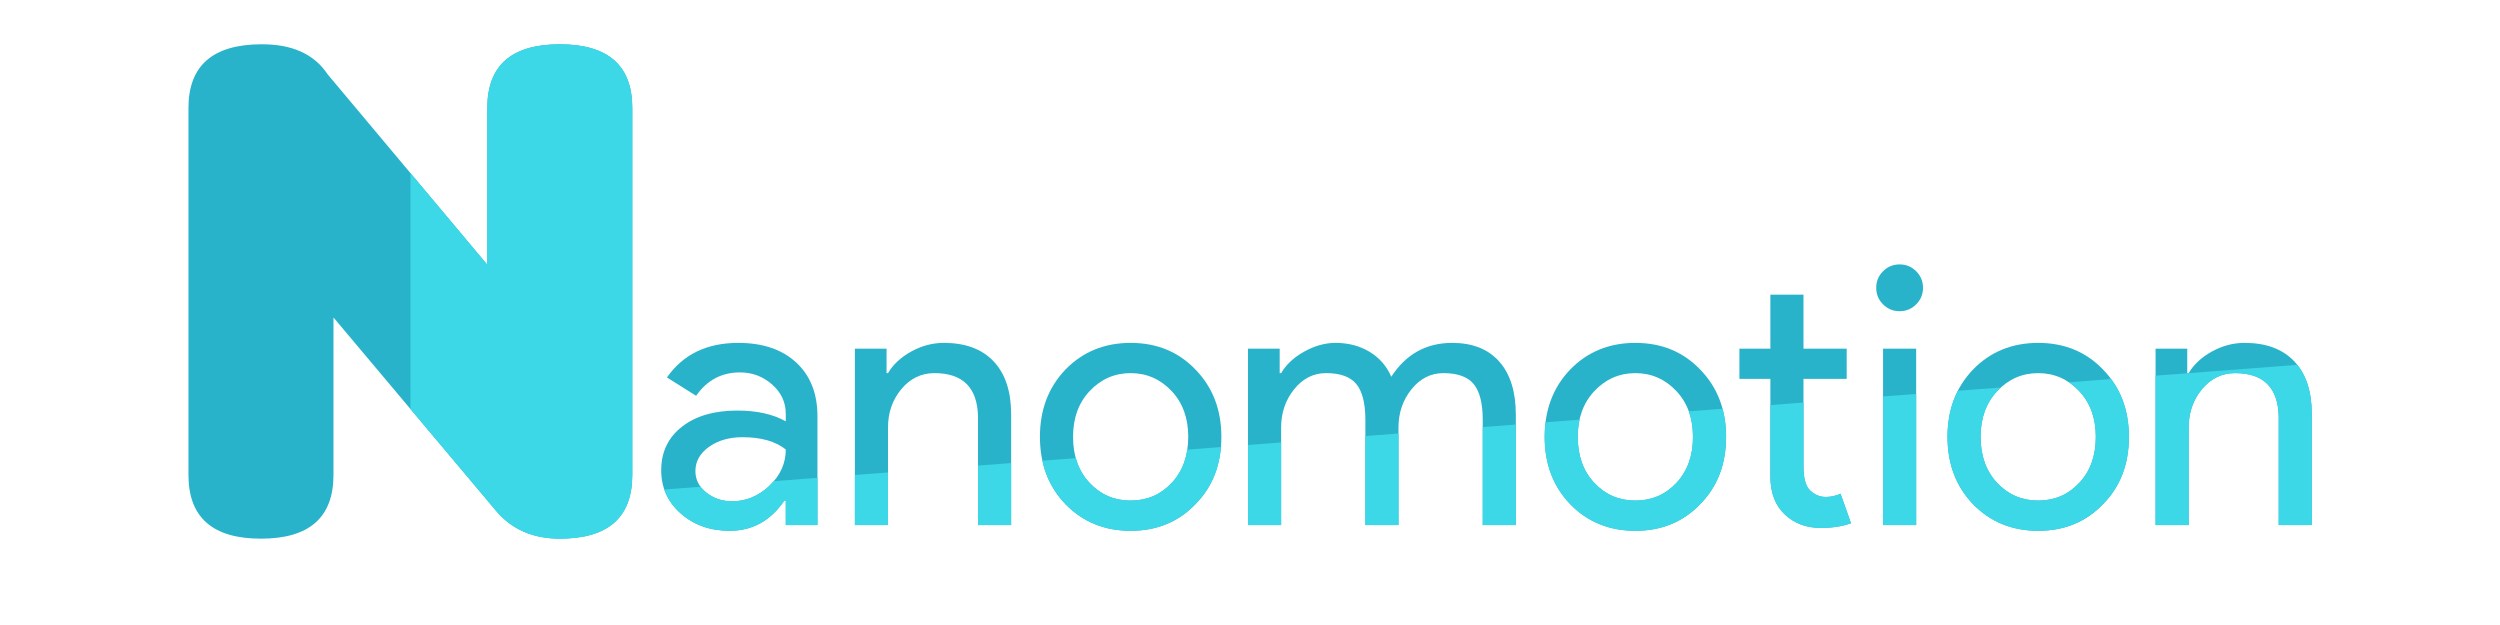 <?xml version="1.0" encoding="UTF-8" standalone="no"?><!DOCTYPE svg PUBLIC "-//W3C//DTD SVG 1.1//EN" "http://www.w3.org/Graphics/SVG/1.1/DTD/svg11.dtd"><svg width="100%" height="100%" viewBox="0 0 2000 500" version="1.1" xmlns="http://www.w3.org/2000/svg" xmlns:xlink="http://www.w3.org/1999/xlink" xml:space="preserve" style="fill-rule:evenodd;clip-rule:evenodd;stroke-linejoin:round;stroke-miterlimit:1.414;"><g transform="matrix(1,0,0,1,-66.926,237.214)"><clipPath id="_clip1"><path d="M456.754,-25.42l0,-125.391c0,-33.984 19.336,-50.976 58.008,-50.976c38.672,0 58.008,16.992 58.008,50.976l0,293.555c0,33.984 -19.336,50.976 -58.008,50.976c-21.484,0 -38.476,-7.421 -50.976,-22.265l-130.078,-154.688l0,125.977c0,33.984 -19.336,50.976 -58.008,50.976c-38.672,0 -58.008,-16.992 -58.008,-50.976l0,-293.555c0,-33.789 19.336,-50.781 58.008,-50.976c24.804,-0.196 42.578,7.812 53.32,24.023l127.734,152.344Z" clip-rule="nonzero"/></clipPath><g clip-path="url(#_clip1)"><path d="M456.754,-25.42l0,-125.391c0,-33.984 19.336,-50.976 58.008,-50.976c38.672,0 58.008,16.992 58.008,50.976l0,293.555c0,33.984 -19.336,50.976 -58.008,50.976c-21.484,0 -38.476,-7.421 -50.976,-22.265l-130.078,-154.688l0,125.977c0,33.984 -19.336,50.976 -58.008,50.976c-38.672,0 -58.008,-16.992 -58.008,-50.976l0,-293.555c0,-33.789 19.336,-50.781 58.008,-50.976c24.804,-0.196 42.578,7.812 53.32,24.023l127.734,152.344Z" style="fill:#28b3ca;fill-rule:nonzero;"/><g transform="matrix(1.017,0,0,1.148,149.947,-300.668)"><rect x="241.235" y="76.938" width="185.386" height="367.753" style="fill:#3cd8e7;"/></g></g></g><g transform="matrix(1,0,0,1,-109.839,70.787)"><clipPath id="_clip2"><path d="M666.166,306.049c0,6.912 2.928,12.672 8.784,17.28c5.856,4.608 12.72,6.912 20.592,6.912c11.136,0 21.072,-4.128 29.808,-12.384c8.736,-8.256 13.104,-17.952 13.104,-29.088c-8.256,-6.528 -19.776,-9.792 -34.56,-9.792c-10.752,0 -19.728,2.592 -26.928,7.776c-7.2,5.184 -10.8,11.616 -10.8,19.296Zm34.272,-102.528c19.584,0 35.04,5.232 46.368,15.696c11.328,10.464 16.992,24.816 16.992,43.056l0,86.976l-25.344,0l0,-19.584l-1.152,0c-10.944,16.128 -25.536,24.192 -43.776,24.192c-15.552,0 -28.56,-4.608 -39.024,-13.824c-10.464,-9.216 -15.696,-20.736 -15.696,-34.56c0,-14.592 5.52,-26.208 16.56,-34.848c11.04,-8.64 25.776,-12.96 44.208,-12.96c15.744,0 28.704,2.88 38.88,8.64l0,-6.048c0,-9.216 -3.648,-17.04 -10.944,-23.472c-7.296,-6.432 -15.84,-9.648 -25.632,-9.648c-14.784,0 -26.496,6.24 -35.136,18.72l-23.328,-14.688c12.864,-18.432 31.872,-27.648 57.024,-27.648Zm93.312,4.608l25.344,0l0,19.584l1.152,0c4.032,-6.912 10.224,-12.672 18.576,-17.28c8.352,-4.608 17.04,-6.912 26.064,-6.912c17.28,0 30.576,4.944 39.888,14.832c9.312,9.888 13.968,23.952 13.968,42.192l0,88.704l-26.496,0l0,-86.976c-0.576,-23.04 -12.192,-34.56 -34.848,-34.56c-10.56,0 -19.392,4.272 -26.496,12.816c-7.104,8.544 -10.656,18.768 -10.656,30.672l0,78.048l-26.496,0l0,-141.12Zm148.032,70.56c0,-21.696 6.816,-39.648 20.448,-53.856c13.824,-14.208 31.2,-21.312 52.128,-21.312c20.928,0 38.208,7.104 51.84,21.312c13.824,14.208 20.736,32.16 20.736,53.856c0,21.888 -6.912,39.84 -20.736,53.856c-13.632,14.208 -30.912,21.312 -51.84,21.312c-20.928,0 -38.304,-7.104 -52.128,-21.312c-13.632,-14.208 -20.448,-32.16 -20.448,-53.856Zm26.496,0c0,15.168 4.416,27.456 13.248,36.864c8.832,9.408 19.776,14.112 32.832,14.112c13.056,0 24,-4.704 32.832,-14.112c8.832,-9.408 13.248,-21.696 13.248,-36.864c0,-14.976 -4.416,-27.168 -13.248,-36.576c-9.024,-9.6 -19.968,-14.4 -32.832,-14.4c-12.864,0 -23.808,4.8 -32.832,14.4c-8.832,9.408 -13.248,21.6 -13.248,36.576Zm166.464,70.56l-26.496,0l0,-141.12l25.344,0l0,19.584l1.152,0c4.032,-6.912 10.224,-12.672 18.576,-17.28c8.352,-4.608 16.656,-6.912 24.912,-6.912c10.368,0 19.488,2.4 27.36,7.2c7.872,4.8 13.632,11.424 17.28,19.872c11.712,-18.048 27.936,-27.072 48.672,-27.072c16.32,0 28.896,4.992 37.728,14.976c8.832,9.984 13.248,24.192 13.248,42.624l0,88.128l-26.496,0l0,-84.096c0,-13.248 -2.4,-22.8 -7.2,-28.656c-4.8,-5.856 -12.864,-8.784 -24.192,-8.784c-10.176,0 -18.72,4.32 -25.632,12.96c-6.912,8.64 -10.368,18.816 -10.368,30.528l0,78.048l-26.496,0l0,-84.096c0,-13.248 -2.4,-22.8 -7.2,-28.656c-4.8,-5.856 -12.864,-8.784 -24.192,-8.784c-10.176,0 -18.72,4.32 -25.632,12.96c-6.912,8.64 -10.368,18.816 -10.368,30.528l0,78.048Zm210.816,-70.56c0,-21.696 6.816,-39.648 20.448,-53.856c13.824,-14.208 31.2,-21.312 52.128,-21.312c20.928,0 38.208,7.104 51.84,21.312c13.824,14.208 20.736,32.16 20.736,53.856c0,21.888 -6.912,39.84 -20.736,53.856c-13.632,14.208 -30.912,21.312 -51.84,21.312c-20.928,0 -38.304,-7.104 -52.128,-21.312c-13.632,-14.208 -20.448,-32.16 -20.448,-53.856Zm26.496,0c0,15.168 4.416,27.456 13.248,36.864c8.832,9.408 19.776,14.112 32.832,14.112c13.056,0 24,-4.704 32.832,-14.112c8.832,-9.408 13.248,-21.696 13.248,-36.864c0,-14.976 -4.416,-27.168 -13.248,-36.576c-9.024,-9.6 -19.968,-14.4 -32.832,-14.4c-12.864,0 -23.808,4.8 -32.832,14.4c-8.832,9.408 -13.248,21.6 -13.248,36.576Zm194.4,72.864c-11.52,0 -21.072,-3.552 -28.656,-10.656c-7.584,-7.104 -11.472,-16.992 -11.664,-29.664l0,-78.912l-24.768,0l0,-24.192l24.768,0l0,-43.2l26.496,0l0,43.2l34.56,0l0,24.192l-34.56,0l0,70.272c0,9.408 1.824,15.792 5.472,19.152c3.648,3.36 7.776,5.04 12.384,5.04c2.112,0 4.176,-0.24 6.192,-0.72c2.016,-0.48 3.888,-1.104 5.616,-1.872l8.352,23.616c-6.912,2.496 -14.976,3.744 -24.192,3.744Zm81.792,-192.096c0,5.184 -1.824,9.6 -5.472,13.248c-3.648,3.648 -8.064,5.472 -13.248,5.472c-5.184,0 -9.6,-1.824 -13.248,-5.472c-3.648,-3.648 -5.472,-8.064 -5.472,-13.248c0,-5.184 1.824,-9.6 5.472,-13.248c3.648,-3.648 8.064,-5.472 13.248,-5.472c5.184,0 9.6,1.824 13.248,5.472c3.648,3.648 5.472,8.064 5.472,13.248Zm-5.472,48.672l0,141.12l-26.496,0l0,-141.12l26.496,0Zm25.056,70.56c0,-21.696 6.816,-39.648 20.448,-53.856c13.824,-14.208 31.2,-21.312 52.128,-21.312c20.928,0 38.208,7.104 51.84,21.312c13.824,14.208 20.736,32.16 20.736,53.856c0,21.888 -6.912,39.84 -20.736,53.856c-13.632,14.208 -30.912,21.312 -51.84,21.312c-20.928,0 -38.304,-7.104 -52.128,-21.312c-13.632,-14.208 -20.448,-32.16 -20.448,-53.856Zm26.496,0c0,15.168 4.416,27.456 13.248,36.864c8.832,9.408 19.776,14.112 32.832,14.112c13.056,0 24,-4.704 32.832,-14.112c8.832,-9.408 13.248,-21.696 13.248,-36.864c0,-14.976 -4.416,-27.168 -13.248,-36.576c-9.024,-9.6 -19.968,-14.4 -32.832,-14.4c-12.864,0 -23.808,4.8 -32.832,14.4c-8.832,9.408 -13.248,21.6 -13.248,36.576Zm139.968,-70.56l25.344,0l0,19.584l1.152,0c4.032,-6.912 10.224,-12.672 18.576,-17.28c8.352,-4.608 17.04,-6.912 26.064,-6.912c17.28,0 30.576,4.944 39.888,14.832c9.312,9.888 13.968,23.952 13.968,42.192l0,88.704l-26.496,0l0,-86.976c-0.576,-23.04 -12.192,-34.56 -34.848,-34.56c-10.56,0 -19.392,4.272 -26.496,12.816c-7.104,8.544 -10.656,18.768 -10.656,30.672l0,78.048l-26.496,0l0,-141.12Z" clip-rule="nonzero"/></clipPath><g clip-path="url(#_clip2)"><path d="M666.166,306.049c0,6.912 2.928,12.672 8.784,17.28c5.856,4.608 12.72,6.912 20.592,6.912c11.136,0 21.072,-4.128 29.808,-12.384c8.736,-8.256 13.104,-17.952 13.104,-29.088c-8.256,-6.528 -19.776,-9.792 -34.56,-9.792c-10.752,0 -19.728,2.592 -26.928,7.776c-7.2,5.184 -10.8,11.616 -10.8,19.296Zm34.272,-102.528c19.584,0 35.04,5.232 46.368,15.696c11.328,10.464 16.992,24.816 16.992,43.056l0,86.976l-25.344,0l0,-19.584l-1.152,0c-10.944,16.128 -25.536,24.192 -43.776,24.192c-15.552,0 -28.56,-4.608 -39.024,-13.824c-10.464,-9.216 -15.696,-20.736 -15.696,-34.56c0,-14.592 5.52,-26.208 16.56,-34.848c11.04,-8.64 25.776,-12.96 44.208,-12.96c15.744,0 28.704,2.88 38.88,8.64l0,-6.048c0,-9.216 -3.648,-17.04 -10.944,-23.472c-7.296,-6.432 -15.84,-9.648 -25.632,-9.648c-14.784,0 -26.496,6.24 -35.136,18.72l-23.328,-14.688c12.864,-18.432 31.872,-27.648 57.024,-27.648Z" style="fill:#28b3ca;fill-rule:nonzero;"/><path d="M793.75,208.129l25.344,0l0,19.584l1.152,0c4.032,-6.912 10.224,-12.672 18.576,-17.28c8.352,-4.608 17.04,-6.912 26.064,-6.912c17.28,0 30.576,4.944 39.888,14.832c9.312,9.888 13.968,23.952 13.968,42.192l0,88.704l-26.496,0l0,-86.976c-0.576,-23.04 -12.192,-34.56 -34.848,-34.56c-10.56,0 -19.392,4.272 -26.496,12.816c-7.104,8.544 -10.656,18.768 -10.656,30.672l0,78.048l-26.496,0l0,-141.12Z" style="fill:#28b3ca;fill-rule:nonzero;"/><path d="M941.782,278.689c0,-21.696 6.816,-39.648 20.448,-53.856c13.824,-14.208 31.2,-21.312 52.128,-21.312c20.928,0 38.208,7.104 51.84,21.312c13.824,14.208 20.736,32.16 20.736,53.856c0,21.888 -6.912,39.84 -20.736,53.856c-13.632,14.208 -30.912,21.312 -51.84,21.312c-20.928,0 -38.304,-7.104 -52.128,-21.312c-13.632,-14.208 -20.448,-32.16 -20.448,-53.856Zm26.496,0c0,15.168 4.416,27.456 13.248,36.864c8.832,9.408 19.776,14.112 32.832,14.112c13.056,0 24,-4.704 32.832,-14.112c8.832,-9.408 13.248,-21.696 13.248,-36.864c0,-14.976 -4.416,-27.168 -13.248,-36.576c-9.024,-9.6 -19.968,-14.4 -32.832,-14.4c-12.864,0 -23.808,4.8 -32.832,14.4c-8.832,9.408 -13.248,21.6 -13.248,36.576Z" style="fill:#28b3ca;fill-rule:nonzero;"/><path d="M1134.74,349.249l-26.496,0l0,-141.12l25.344,0l0,19.584l1.152,0c4.032,-6.912 10.224,-12.672 18.576,-17.28c8.352,-4.608 16.656,-6.912 24.912,-6.912c10.368,0 19.488,2.4 27.36,7.2c7.872,4.8 13.632,11.424 17.28,19.872c11.712,-18.048 27.936,-27.072 48.672,-27.072c16.32,0 28.896,4.992 37.728,14.976c8.832,9.984 13.248,24.192 13.248,42.624l0,88.128l-26.496,0l0,-84.096c0,-13.248 -2.4,-22.8 -7.2,-28.656c-4.8,-5.856 -12.864,-8.784 -24.192,-8.784c-10.176,0 -18.72,4.32 -25.632,12.96c-6.912,8.64 -10.368,18.816 -10.368,30.528l0,78.048l-26.496,0l0,-84.096c0,-13.248 -2.4,-22.8 -7.2,-28.656c-4.8,-5.856 -12.864,-8.784 -24.192,-8.784c-10.176,0 -18.72,4.32 -25.632,12.96c-6.912,8.64 -10.368,18.816 -10.368,30.528l0,78.048Z" style="fill:#28b3ca;fill-rule:nonzero;"/><path d="M1345.56,278.689c0,-21.696 6.816,-39.648 20.448,-53.856c13.824,-14.208 31.2,-21.312 52.128,-21.312c20.928,0 38.208,7.104 51.84,21.312c13.824,14.208 20.736,32.16 20.736,53.856c0,21.888 -6.912,39.84 -20.736,53.856c-13.632,14.208 -30.912,21.312 -51.84,21.312c-20.928,0 -38.304,-7.104 -52.128,-21.312c-13.632,-14.208 -20.448,-32.16 -20.448,-53.856Zm26.496,0c0,15.168 4.416,27.456 13.248,36.864c8.832,9.408 19.776,14.112 32.832,14.112c13.056,0 24,-4.704 32.832,-14.112c8.832,-9.408 13.248,-21.696 13.248,-36.864c0,-14.976 -4.416,-27.168 -13.248,-36.576c-9.024,-9.6 -19.968,-14.4 -32.832,-14.4c-12.864,0 -23.808,4.8 -32.832,14.4c-8.832,9.408 -13.248,21.6 -13.248,36.576Z" style="fill:#28b3ca;fill-rule:nonzero;"/><path d="M1566.45,351.553c-11.52,0 -21.072,-3.552 -28.656,-10.656c-7.584,-7.104 -11.472,-16.992 -11.664,-29.664l0,-78.912l-24.768,0l0,-24.192l24.768,0l0,-43.2l26.496,0l0,43.2l34.56,0l0,24.192l-34.56,0l0,70.272c0,9.408 1.824,15.792 5.472,19.152c3.648,3.36 7.776,5.04 12.384,5.04c2.112,0 4.176,-0.24 6.192,-0.72c2.016,-0.48 3.888,-1.104 5.616,-1.872l8.352,23.616c-6.912,2.496 -14.976,3.744 -24.192,3.744Z" style="fill:#28b3ca;fill-rule:nonzero;"/><path d="M1648.25,159.457c0,5.184 -1.824,9.6 -5.472,13.248c-3.648,3.648 -8.064,5.472 -13.248,5.472c-5.184,0 -9.6,-1.824 -13.248,-5.472c-3.648,-3.648 -5.472,-8.064 -5.472,-13.248c0,-5.184 1.824,-9.6 5.472,-13.248c3.648,-3.648 8.064,-5.472 13.248,-5.472c5.184,0 9.6,1.824 13.248,5.472c3.648,3.648 5.472,8.064 5.472,13.248Zm-5.472,48.672l0,141.12l-26.496,0l0,-141.12l26.496,0Z" style="fill:#28b3ca;fill-rule:nonzero;"/><path d="M1667.83,278.689c0,-21.696 6.816,-39.648 20.448,-53.856c13.824,-14.208 31.2,-21.312 52.128,-21.312c20.928,0 38.208,7.104 51.84,21.312c13.824,14.208 20.736,32.16 20.736,53.856c0,21.888 -6.912,39.84 -20.736,53.856c-13.632,14.208 -30.912,21.312 -51.84,21.312c-20.928,0 -38.304,-7.104 -52.128,-21.312c-13.632,-14.208 -20.448,-32.16 -20.448,-53.856Zm26.496,0c0,15.168 4.416,27.456 13.248,36.864c8.832,9.408 19.776,14.112 32.832,14.112c13.056,0 24,-4.704 32.832,-14.112c8.832,-9.408 13.248,-21.696 13.248,-36.864c0,-14.976 -4.416,-27.168 -13.248,-36.576c-9.024,-9.6 -19.968,-14.4 -32.832,-14.4c-12.864,0 -23.808,4.8 -32.832,14.4c-8.832,9.408 -13.248,21.6 -13.248,36.576Z" style="fill:#28b3ca;fill-rule:nonzero;"/><path d="M1834.29,208.129l25.344,0l0,19.584l1.152,0c4.032,-6.912 10.224,-12.672 18.576,-17.28c8.352,-4.608 17.04,-6.912 26.064,-6.912c17.28,0 30.576,4.944 39.888,14.832c9.312,9.888 13.968,23.952 13.968,42.192l0,88.704l-26.496,0l0,-86.976c-0.576,-23.04 -12.192,-34.56 -34.848,-34.56c-10.56,0 -19.392,4.272 -26.496,12.816c-7.104,8.544 -10.656,18.768 -10.656,30.672l0,78.048l-26.496,0l0,-141.12Z" style="fill:#28b3ca;fill-rule:nonzero;"/><g transform="matrix(0.077,1.014,-4.06,0.31,2311.67,-52.724)"><rect x="241.235" y="76.938" width="185.386" height="367.753" style="fill:#3cd8e7;"/></g></g></g></svg>